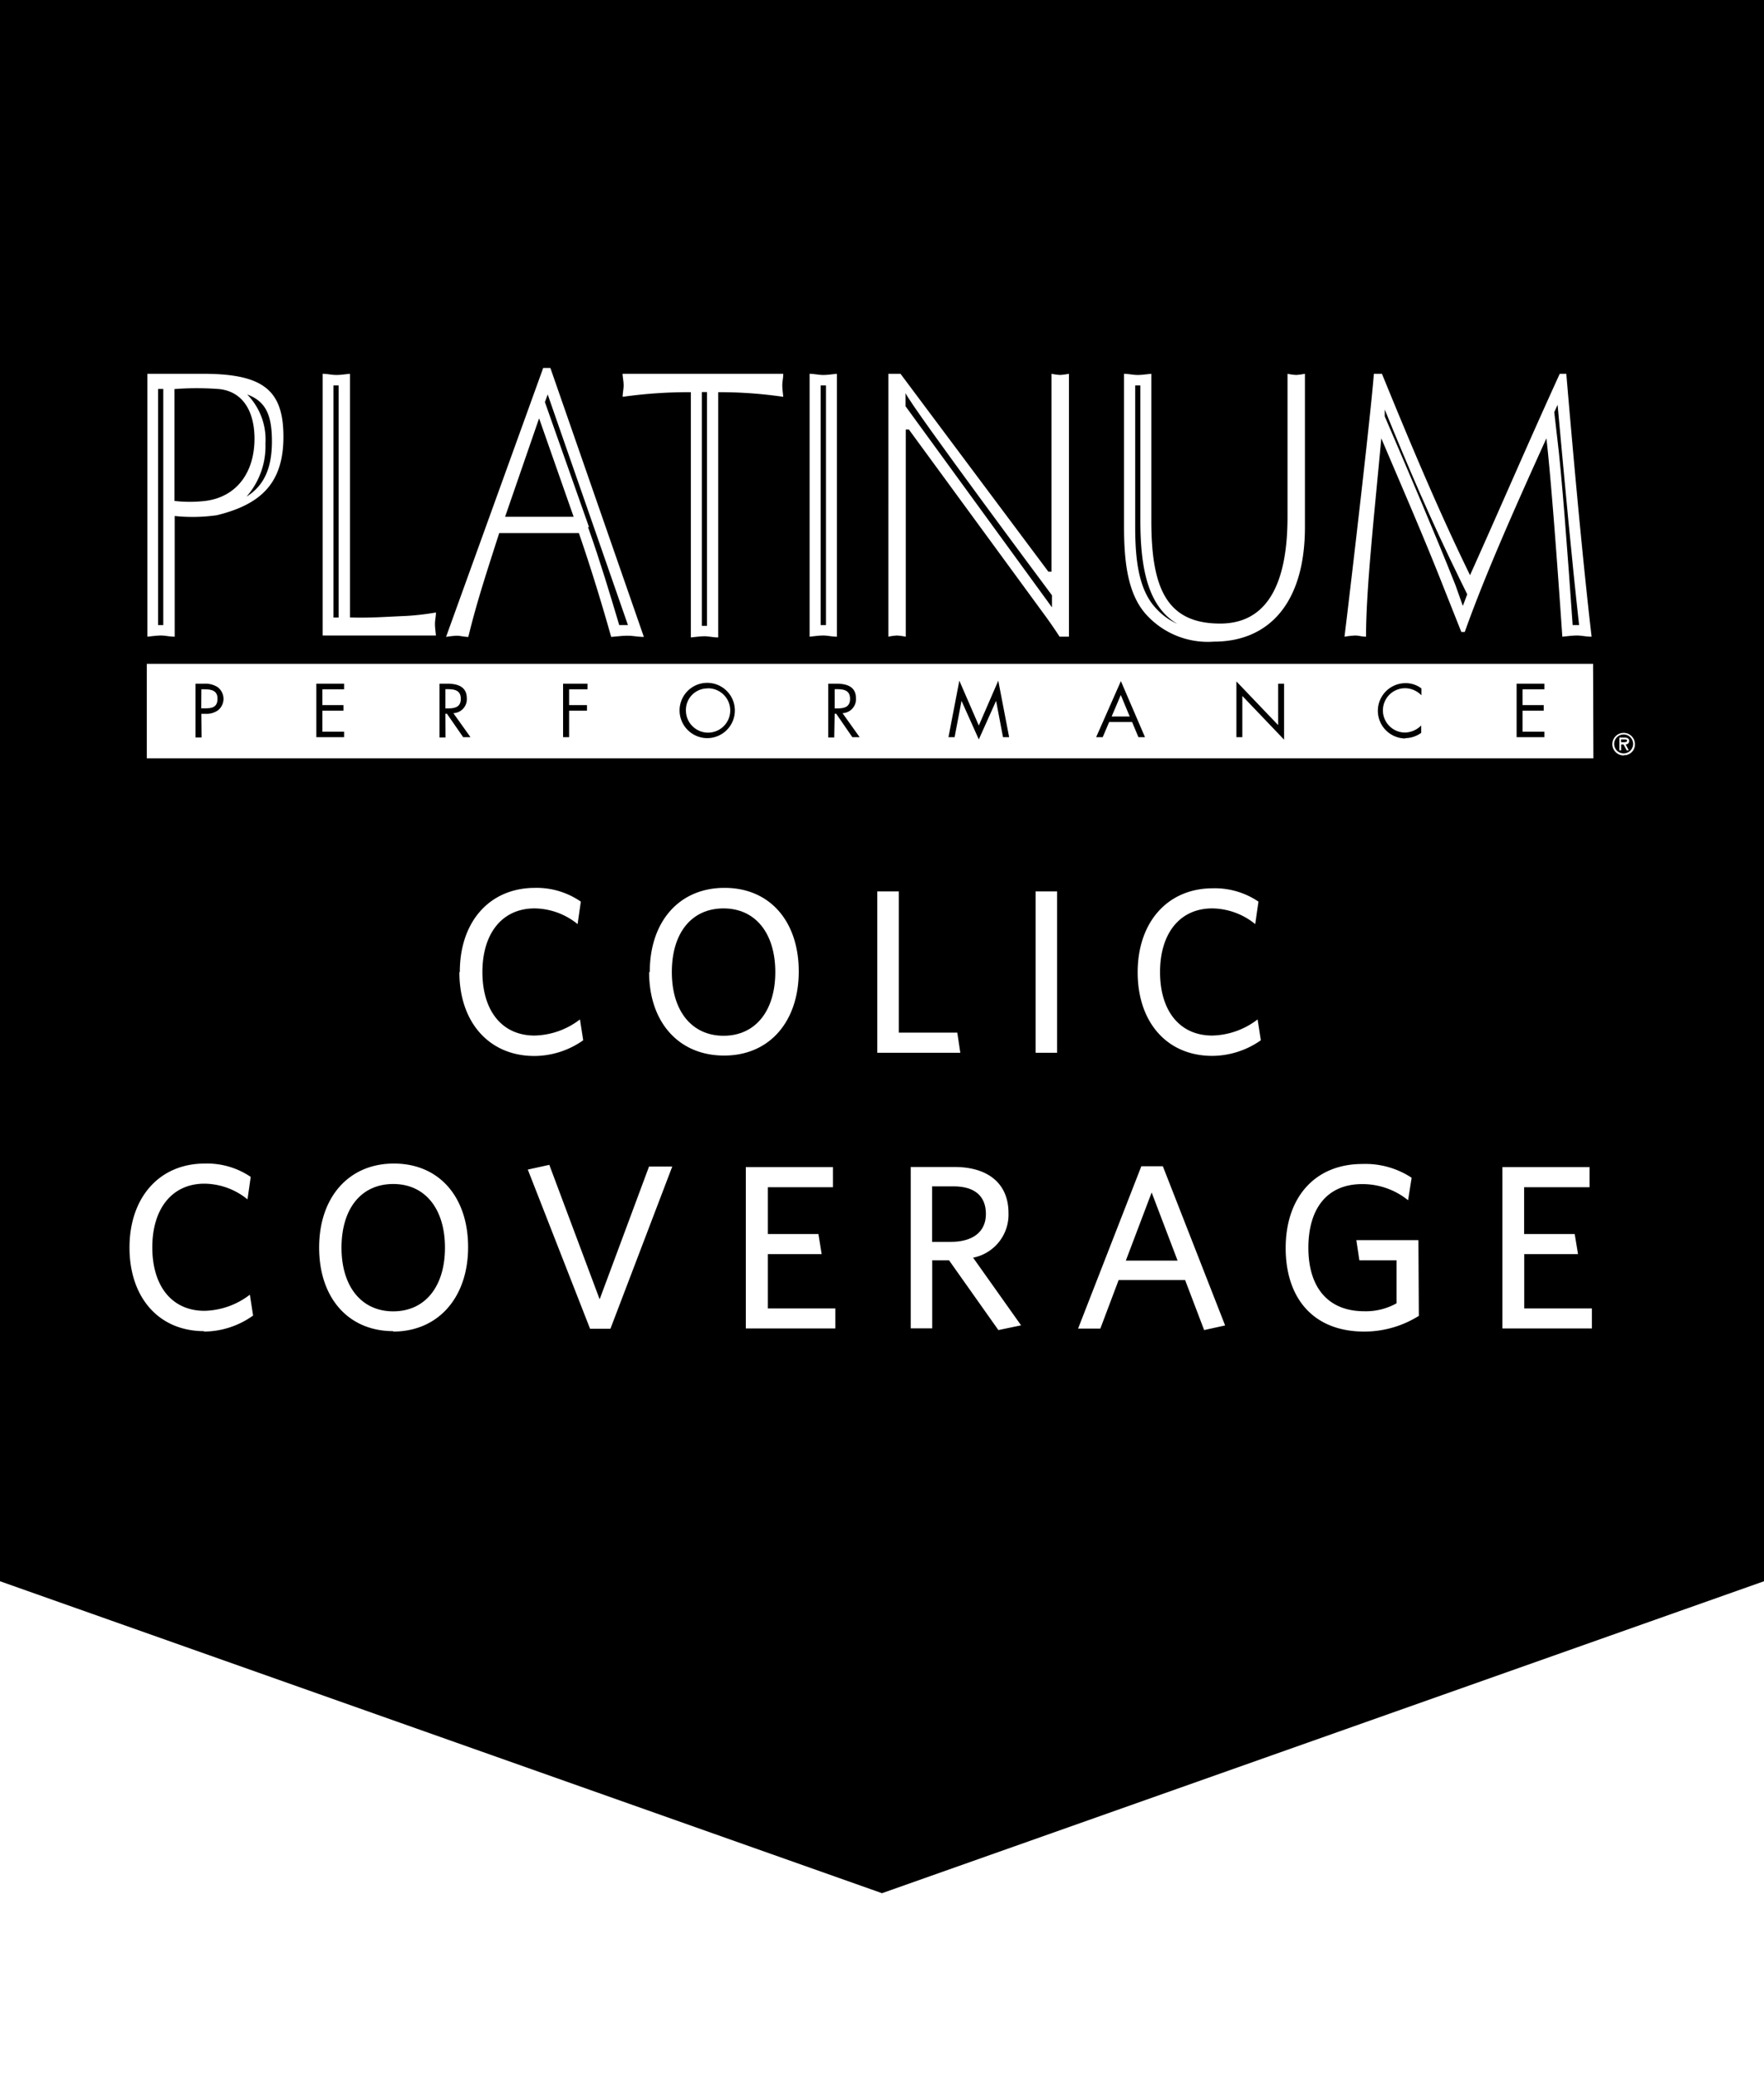 <svg id="Layer_1" data-name="Layer 1" xmlns="http://www.w3.org/2000/svg" viewBox="0 0 164 193"><title>Artboard 1</title><path d="M15.18,58.11V36.16h-.48V58.11h.48Z"/><path d="M22.92,46.17c1.6-1,2.36-2.6,2.36-5.13,0-2.36-.51-3.71-2.3-4.37a6,6,0,0,1,1.7,4.55A7.13,7.13,0,0,1,22.92,46.17Z"/><path d="M31,35.83V57.41h.48V35.83H31Z"/><path d="M19.08,46.57c2.89-.36,4.58-2.61,4.58-5.79,0-2.43-1-4.36-3.27-4.61a27.44,27.44,0,0,0-4.17,0V46.57A12.59,12.59,0,0,0,19.08,46.57Z"/><path d="M36.56,110.07c-3,0-4.81,2.31-4.81,5.92s1.85,5.92,4.81,5.92,4.81-2.31,4.81-5.92S39.52,110.07,36.56,110.07Z"/><path d="M130.65,68.62a2.55,2.55,0,0,0,1.48-.49v-.69a2.18,2.18,0,0,1-1.5.66,2.06,2.06,0,0,1,0-4.12,2.14,2.14,0,0,1,1.52.66V64a2.4,2.4,0,0,0-1.48-.49,2.57,2.57,0,1,0,0,5.14Z"/><path d="M67.27,84.45c-3,0-4.81,2.31-4.81,5.92s1.85,5.92,4.81,5.92,4.81-2.31,4.81-5.92S70.23,84.45,67.27,84.45Z"/><polygon points="143.58 68.02 141.55 68.02 141.55 66.07 143.52 66.07 143.52 65.55 141.55 65.55 141.55 64.08 143.58 64.08 143.58 63.56 141 63.56 141 68.53 143.58 68.53 143.58 68.02"/><path d="M91.66,112.86c0-1.63-1-2.57-3-2.57h-2v5.16h1.74C90.39,115.45,91.66,114.56,91.66,112.86Z"/><polygon points="104.67 117.19 109.48 117.19 107.07 110.86 104.67 117.19"/><polygon points="115.5 64.7 119.38 68.76 119.38 63.56 118.83 63.56 118.83 67.41 114.95 63.35 114.95 68.53 115.5 68.53 115.5 64.7"/><path d="M97.8,55.34S84.87,38,84.19,36.55v1.22L97.8,56.46Z"/><path d="M136,56.33l.41-1.08-.67-1.36c-2.67-5.44-4.92-10.7-7-15.82l0,.64c2,4.65,4.72,11,6.58,15.7Z"/><path d="M146.21,58.11h.6c-.66-5.9-1.33-13.11-2-20.48l-.31.69.27,2.34C145.19,44,145.73,51.21,146.21,58.11Z"/><path d="M109.46,58c-2.67-1.57-3.44-5-3.44-9.59V35.83h-.48V49c0,2.91.29,5.72,1.84,7.45A6,6,0,0,0,109.46,58Z"/><path d="M54.67,49l.07.2c1.06,3,2,6.12,2.83,8.91.26,0,.53,0,.81,0L50.92,36.67l-.26.71L54.76,49Z"/><path d="M76.79,58.11V35.83H76.3V58.11h.48Z"/><polygon points="50.12 38.89 46.96 48.04 53.33 48.04 50.12 38.89"/><path d="M65.73,58.18V36.45h-.48V58.18h.48Z"/><polygon points="31.99 68.02 29.97 68.02 29.97 66.07 31.93 66.07 31.93 65.55 29.97 65.55 29.97 64.08 31.99 64.08 31.99 63.56 29.41 63.56 29.41 68.53 31.99 68.53 31.99 68.02"/><polygon points="89.39 65.17 89.4 65.17 91 68.74 92.6 65.17 92.61 65.17 93.25 68.53 93.82 68.53 92.81 63.28 91 67.45 89.19 63.28 88.18 68.53 88.75 68.53 89.39 65.17"/><path d="M41.41,66.35h.14l1.51,2.18h.68L42.15,66.3a1.3,1.3,0,0,0,1.25-1.37c0-1.12-.88-1.37-1.82-1.37h-.72v5h.56Zm0-2.28h.16c.67,0,1.27.08,1.27.9s-.64.89-1.26.89h-.17Z"/><path d="M18.72,66.36h.4A1.81,1.81,0,0,0,20.31,66,1.4,1.4,0,0,0,20.78,65a1.37,1.37,0,0,0-.56-1.13A2.11,2.11,0,0,0,19,63.56h-.82v5h.56Zm0-2.28h.2c.65,0,1.3.06,1.3.87s-.52.9-1.14.9h-.37Z"/><polygon points="52.91 66.07 54.57 66.07 54.57 65.55 52.91 65.55 52.91 64.08 54.62 64.08 54.62 63.56 52.35 63.56 52.35 68.53 52.91 68.53 52.91 66.07"/><path d="M77.6,66.35h.14l1.5,2.18h.68L78.33,66.3a1.3,1.3,0,0,0,1.25-1.37c0-1.12-.87-1.37-1.82-1.37H77v5h.56Zm0-2.28h.16c.67,0,1.27.08,1.27.9s-.63.89-1.26.89H77.6Z"/><path d="M65.77,68.62a2.57,2.57,0,1,0-2.59-2.57A2.58,2.58,0,0,0,65.77,68.62Zm0-4.63a2.06,2.06,0,1,1-2,2.06A2,2,0,0,1,65.77,64Z"/><path d="M151,68.74h-.29V69h.18c.16,0,.38,0,.38-.13S151.15,68.74,151,68.74Z"/><path d="M0,0V147l82,29,82-29V0ZM127.73,34.75h.75c2.32,5.68,5.1,12.4,8.19,18.72,2.75-6.11,5.42-12.33,8.34-18.72h.61c.75,8.83,1.56,17.62,2.35,24.44-.52,0-.92-.11-1.36-.11s-.93.07-1.36.11c-.49-7.18-1.07-14.9-1.48-18.44-3.36,7.4-5.85,13.11-7.59,18h-.32l-1.59-4c-1.85-4.72-3.88-9.36-5.85-14-.64,7-1.42,14-1.42,18.44-.38,0-.69-.11-1-.11a9.13,9.13,0,0,0-1,.11C125.7,53.43,127.44,38.5,127.73,34.75Zm-23.23,0c.4,0,.84.11,1.27.11s.81-.07,1.27-.11V48.43c0,6.29,1.45,9.54,6.4,9.54,4.61,0,6.26-4.11,6.26-9.9V34.75a5.75,5.75,0,0,0,.81.11,7.2,7.2,0,0,0,.81-.11V49c0,7.07-3.36,10.65-8.46,10.65a7.73,7.73,0,0,1-6.28-2.5c-1.83-2-2.06-5.21-2.08-8.07Zm-21.91,0h1.13l13.75,18.4h.29V34.75a5.8,5.8,0,0,0,.81.11,7.36,7.36,0,0,0,.81-.11V59.19h-.87c-.32-.5-.9-1.36-1.51-2.18L84.5,39.93h-.29V59.19a6.78,6.78,0,0,0-.81-.11,5.49,5.49,0,0,0-.81.11Zm-7.32,0c.4,0,.84.11,1.27.11s.81-.07,1.27-.11V59.19c-.46,0-.87-.11-1.27-.11s-.87.07-1.27.11Zm-17.39,0H72.82c0,.39-.09.72-.09,1.07s.06.72.09,1.07a40.89,40.89,0,0,0-6.05-.43v22.8c-.46,0-.87-.11-1.27-.11s-.87.07-1.27.11V36.46a43.83,43.83,0,0,0-6.34.43c0-.36.09-.71.09-1.07S57.9,35.14,57.88,34.75Zm-7.38-.54h.67l8.69,25c-.55,0-1-.11-1.51-.11s-1,.07-1.53.11c-.84-3-1.88-6.4-3-9.65H46.41c-1,3.14-2.06,6.29-2.87,9.65-.41,0-.73-.11-1.07-.11a8,8,0,0,0-1,.11ZM30,34.75c.41,0,.84.11,1.27.11s.81-.07,1.27-.11V57.4c1.77.07,3.5-.07,5.24-.14a24.18,24.18,0,0,0,2.75-.32c0,.39-.09.71-.09,1.07s.06.71.09,1.07H30Zm-16.3,0h5.18c5.62,0,7.47,1.54,7.47,5.86s-2.11,6.29-6.2,7.29a16.3,16.3,0,0,1-3.91.07V59.19c-.46,0-.87-.11-1.27-.11s-.87.07-1.27.11Zm5.28,89c-4.22,0-6.94-3.13-6.94-7.77s2.76-7.81,7-7.81a7.23,7.23,0,0,1,4.27,1.24l-.3,2.09a6.44,6.44,0,0,0-4-1.46c-3,0-4.85,2.31-4.85,5.92s1.83,5.9,4.85,5.9a7.16,7.16,0,0,0,4.22-1.5l.3,1.94A7.92,7.92,0,0,1,18.94,123.79Zm17.59,0c-4.22,0-6.9-3.13-6.9-7.77s2.72-7.81,6.95-7.81,6.9,3.13,6.9,7.77S40.78,123.79,36.54,123.79Zm6.18-33.4c0-4.66,2.76-7.81,7-7.81A7.23,7.23,0,0,1,54,83.82l-.3,2.09a6.44,6.44,0,0,0-4-1.46c-3,0-4.85,2.31-4.85,5.92s1.83,5.9,4.85,5.9a7.16,7.16,0,0,0,4.22-1.5l.3,1.94a7.93,7.93,0,0,1-4.55,1.46C45.44,98.16,42.71,95,42.71,90.39Zm14,33.18H54.86l-5.79-14.8,2-.44,4.68,12.5,4.59-12.34h2.16Zm3.66-33.18c0-4.66,2.72-7.81,6.95-7.81s6.9,3.13,6.9,7.77-2.7,7.82-6.94,7.82S60.35,95,60.35,90.39ZM77.66,123.5H69.34v-15h8.1v1.87H71.39v4.35h4.7l.3,1.87h-5v5.05h6.27Zm3.9-25.63v-15h2V96H89l.28,1.87Zm11.26,25.78-4.59-6.49H86.67v6.33h-2v-15h4.09c3.07,0,5,1.52,5,4.27a4.08,4.08,0,0,1-3.29,4.16l4.46,6.29Zm5.46-25.78h-2v-15h2Zm13.67,25.78L110.18,119H104l-1.7,4.51h-2.07l5.88-15.09h2l5.79,14.8Zm.76-25.49c-4.22,0-6.94-3.13-6.94-7.77s2.76-7.81,7-7.81A7.23,7.23,0,0,1,117,83.82l-.3,2.09a6.44,6.44,0,0,0-4-1.46c-3,0-4.85,2.31-4.85,5.92s1.83,5.9,4.85,5.9a7.16,7.16,0,0,0,4.22-1.5l.3,1.94A7.92,7.92,0,0,1,112.7,98.16Zm19.2,24.17a9.55,9.55,0,0,1-5.07,1.46c-4.77,0-7.31-3.13-7.31-7.77s2.66-7.81,7.14-7.81a7.8,7.8,0,0,1,4.57,1.28l-.33,2.09a6.74,6.74,0,0,0-4.27-1.5c-3.29,0-5,2.31-5,5.92s1.76,5.9,5.2,5.9a5.84,5.84,0,0,0,3-.74v-4h-3.46l-.28-1.87h5.77ZM148,123.5h-8.32v-15h8.1v1.87H141.7v4.35h4.7l.31,1.87h-5v5.05H148Zm.14-53H13.65V61.71H148.11Zm2.84-.27A1.05,1.05,0,1,1,152,69.16,1,1,0,0,1,150.95,70.21Z"/><path d="M103.12,67.12h2.13l.59,1.41h.61l-2.24-5.21-2.3,5.21h.61Zm1.08-2.51.83,2h-1.68Z"/><path d="M150.95,68.28a.88.88,0,1,0,.88.88A.88.88,0,0,0,150.95,68.28Zm.48,1.48h-.19l-.3-.55h-.22v.55h-.17V68.57h.5c.21,0,.41.06.41.31a.3.3,0,0,1-.32.32Z"/></svg>